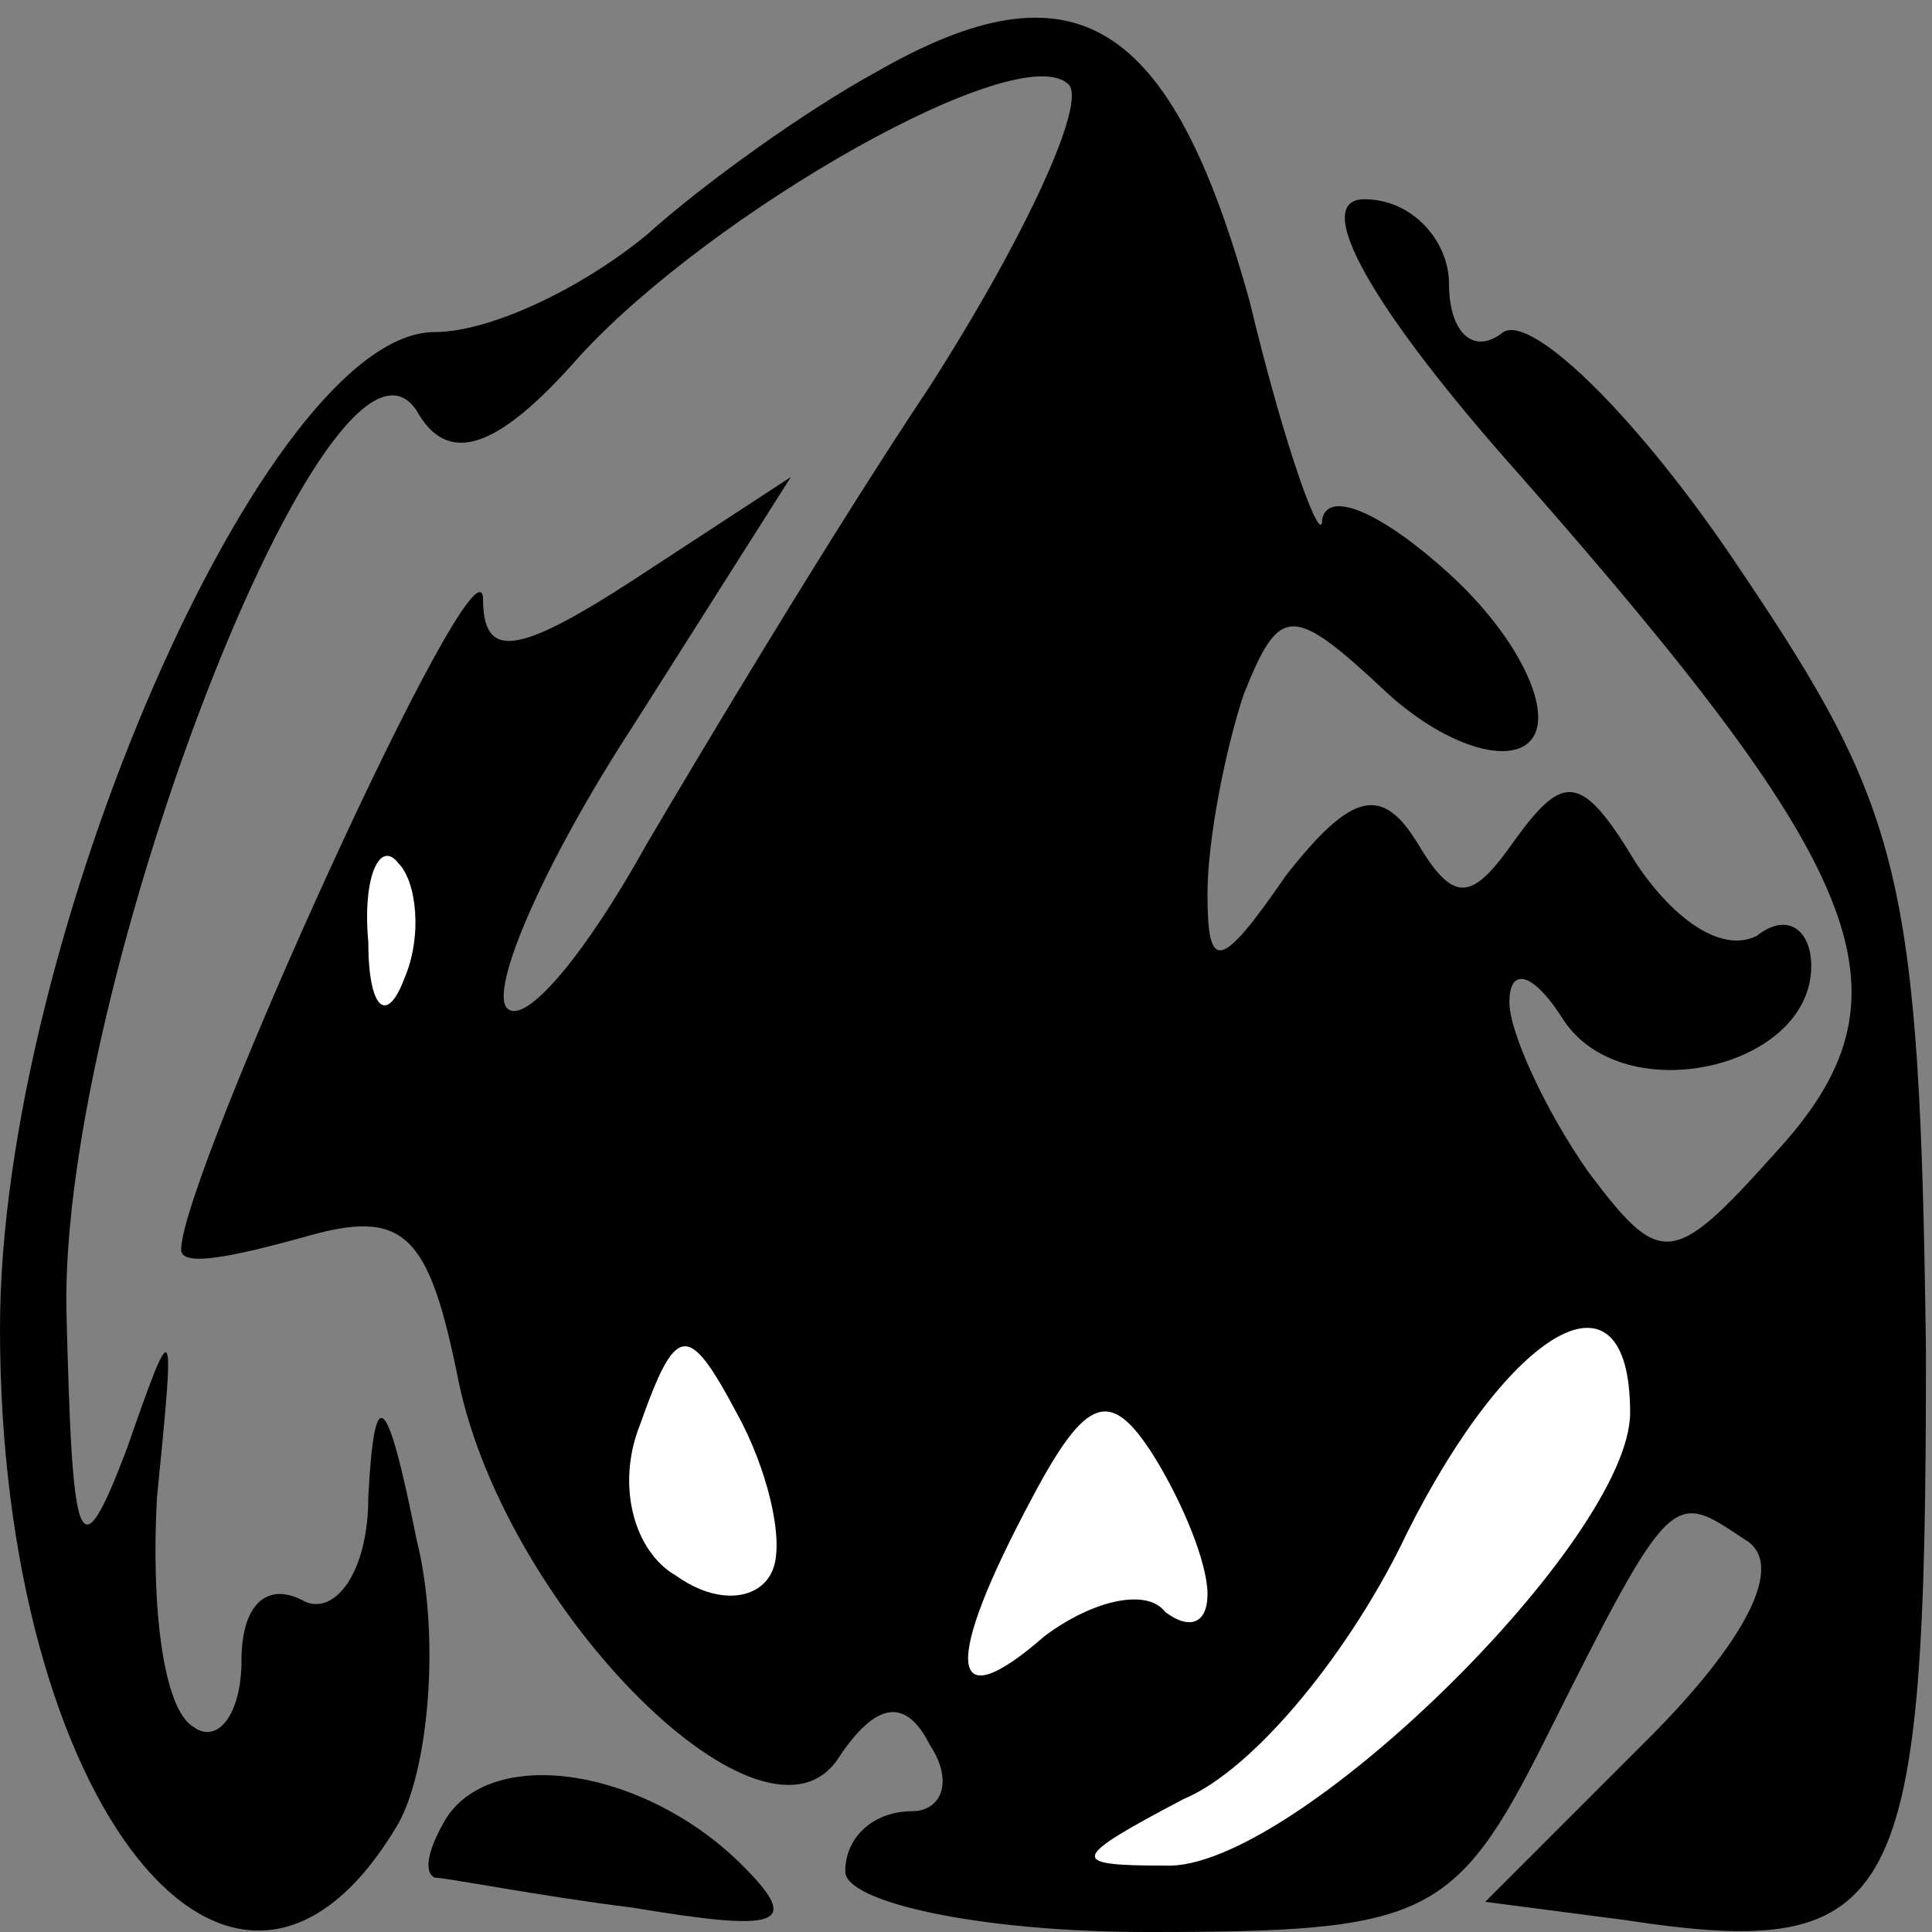 <?xml version="1.0" standalone="no"?>
<!DOCTYPE svg PUBLIC "-//W3C//DTD SVG 20010904//EN"
 "http://www.w3.org/TR/2001/REC-SVG-20010904/DTD/svg10.dtd">
<svg version="1.0" xmlns="http://www.w3.org/2000/svg"
 width="32pt" height="32pt" viewBox="0 0 32 32"
 preserveAspectRatio="xMidYMid meet">
<rect x="0" y="0" width="32" height="32" fill="#808080" stroke="none"/>
<g transform="translate(0,32) scale(0.1,-0.1)"
fill="#000000" stroke="none">
<path fill="#000000" stroke="none" d="M145 308 c-11 -6 -28 -18 -38 -27 -11
-9 -26 -16 -35 -16 -28 0 -72 -101 -72 -165 0 -79 39 -128 66 -82 5 9 7 31 3
47 -5 25 -7 26 -8 7 0 -13 -6 -20 -11 -17 -6 3 -10 -1 -10 -10 0 -9 -4 -14 -8
-11 -5 3 -7 20 -6 38 3 30 3 31 -5 8 -8 -21 -9 -17 -10 23 -1 54 44 170 58
149 5 -9 13 -7 27 9 22 24 73 53 81 45 3 -3 -7 -25 -23 -50 -16 -24 -37 -59
-47 -76 -10 -18 -20 -30 -23 -27 -3 3 6 24 21 47 l26 41 -26 -17 c-20 -13 -25
-13 -25 -3 -1 12 -50 -96 -50 -108 0 -3 9 -1 20 2 17 5 21 1 26 -24 8 -38 51
-81 63 -62 6 9 11 10 15 2 4 -6 2 -11 -3 -11 -6 0 -11 -4 -11 -10 0 -5 22 -10
50 -10 46 0 51 2 66 32 21 42 21 41 33 33 7 -4 0 -17 -16 -33 l-27 -27 23 -3
c46 -7 50 2 50 94 -1 79 -4 90 -31 130 -16 24 -34 42 -39 39 -5 -4 -9 0 -9 8
0 7 -6 14 -14 14 -9 0 1 -18 26 -46 58 -66 66 -86 42 -112 -17 -19 -19 -19
-31 -3 -7 10 -13 23 -13 28 0 6 4 5 9 -3 10 -15 41 -8 41 9 0 6 -4 9 -9 5 -6
-3 -14 3 -20 12 -9 15 -12 15 -20 4 -7 -10 -10 -11 -16 -1 -6 10 -11 9 -22 -5
-11 -16 -13 -16 -13 -3 0 9 3 24 6 33 6 15 8 15 24 0 10 -9 21 -12 24 -7 3 5
-3 17 -14 27 -11 10 -20 14 -21 9 0 -5 -6 11 -12 36 -13 47 -29 57 -62 38z"/>
<path fill="#ffffff" stroke="none" d="M67 158 c-3 -8 -6 -5 -6 6 -1 11 2 17
5 13 3 -3 4 -12 1 -19z"/>
<path fill="#ffffff" stroke="none" d="M128 60 c-2 -5 -9 -6 -16 -1 -7 4 -10
15 -6 25 6 17 8 17 16 2 5 -9 8 -21 6 -26z"/>
<path fill="#ffffff" stroke="none" d="M270 86 c0 -21 -56 -76 -77 -75 -16 0
-16 1 3 11 12 5 28 25 37 44 17 34 37 46 37 20z"/>
<path fill="#ffffff" stroke="none" d="M200 56 c0 -5 -3 -6 -7 -3 -3 4 -12 2
-20 -4 -16 -14 -17 -5 -2 23 9 17 13 18 20 7 5 -8 9 -18 9 -23z"/>
<path fill="#000000" stroke="none" d="M74 19 c-3 -5 -4 -9 -2 -10 2 0 17 -3
33 -5 24 -4 28 -3 18 7 -16 16 -41 20 -49 8z"/>
</g>
</svg>
